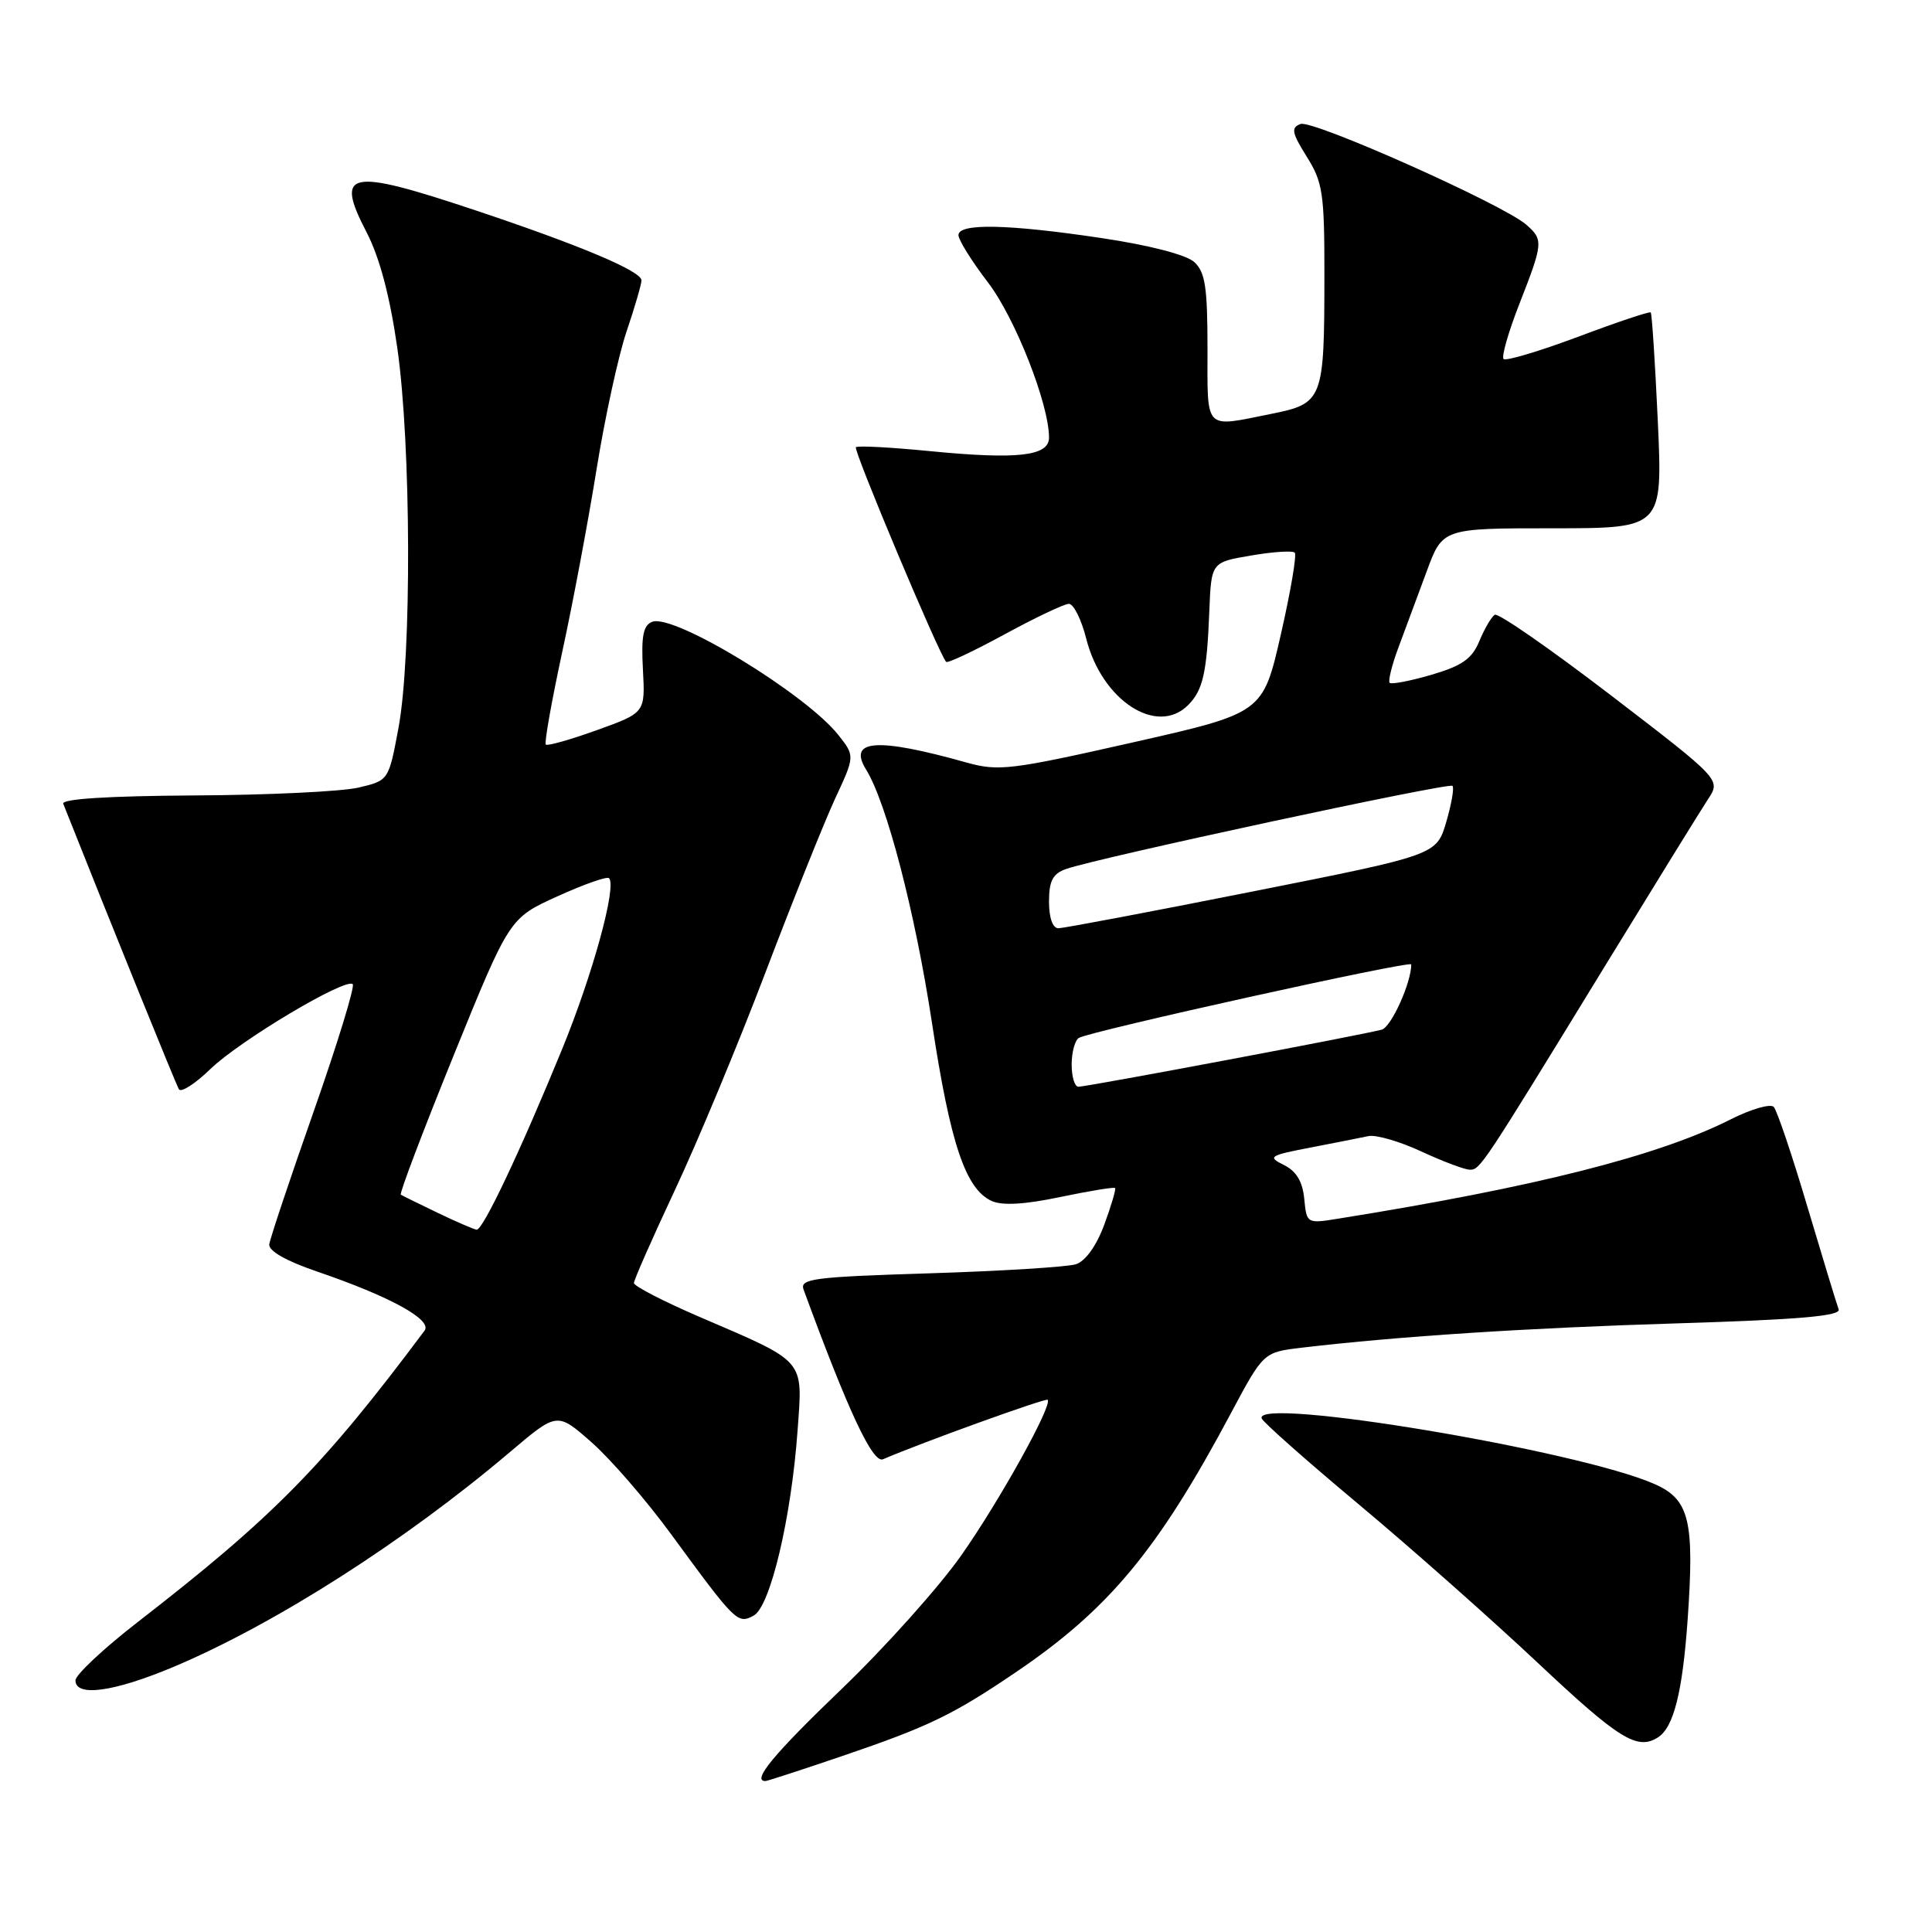 <?xml version="1.0" encoding="UTF-8" standalone="no"?>
<!DOCTYPE svg PUBLIC "-//W3C//DTD SVG 1.1//EN" "http://www.w3.org/Graphics/SVG/1.1/DTD/svg11.dtd" >
<svg xmlns="http://www.w3.org/2000/svg" xmlns:xlink="http://www.w3.org/1999/xlink" version="1.1" viewBox="0 0 256 256">
 <g >
 <path fill="currentColor"
d=" M 111.67 232.66 C 123.00 228.80 126.23 227.25 134.50 221.65 C 146.88 213.28 153.38 205.48 163.06 187.34 C 167.41 179.18 167.41 179.18 172.45 178.58 C 185.34 177.06 202.30 175.96 222.30 175.35 C 238.53 174.85 243.97 174.37 243.63 173.49 C 243.38 172.83 241.52 166.72 239.49 159.90 C 237.47 153.08 235.46 147.13 235.03 146.67 C 234.60 146.22 232.05 146.95 229.37 148.30 C 219.76 153.16 203.46 157.29 177.32 161.48 C 173.16 162.15 173.14 162.13 172.82 158.85 C 172.60 156.56 171.77 155.18 170.13 154.37 C 167.92 153.28 168.17 153.11 173.63 152.06 C 176.86 151.44 180.32 150.75 181.32 150.54 C 182.31 150.33 185.46 151.24 188.32 152.57 C 191.17 153.89 194.06 154.98 194.74 154.99 C 196.13 155.00 196.25 154.82 212.67 128.00 C 219.24 117.28 225.38 107.33 226.32 105.90 C 228.03 103.31 228.03 103.31 213.45 92.13 C 205.43 85.99 198.51 81.18 198.07 81.46 C 197.62 81.73 196.71 83.30 196.03 84.93 C 195.05 87.30 193.74 88.22 189.68 89.41 C 186.87 90.23 184.38 90.71 184.14 90.48 C 183.91 90.24 184.43 88.12 185.31 85.77 C 186.19 83.42 187.86 78.91 189.03 75.75 C 191.14 70.00 191.14 70.00 205.73 70.00 C 220.31 70.00 220.31 70.00 219.67 55.84 C 219.31 48.06 218.89 41.56 218.73 41.40 C 218.57 41.24 214.25 42.69 209.12 44.62 C 203.98 46.54 199.54 47.87 199.23 47.57 C 198.93 47.26 199.88 43.96 201.34 40.23 C 204.48 32.21 204.52 31.77 202.25 29.78 C 199.20 27.10 173.91 15.82 172.32 16.43 C 171.04 16.92 171.17 17.59 173.15 20.76 C 175.28 24.15 175.50 25.63 175.49 36.50 C 175.48 53.07 175.33 53.46 168.35 54.86 C 159.47 56.64 160.00 57.20 160.00 46.15 C 160.00 38.01 159.69 36.03 158.23 34.71 C 157.18 33.76 152.28 32.49 146.06 31.56 C 133.58 29.69 127.00 29.55 127.00 31.16 C 127.00 31.79 128.76 34.61 130.90 37.41 C 134.51 42.12 139.00 53.53 139.00 57.99 C 139.00 60.44 134.82 60.91 123.25 59.78 C 118.06 59.27 113.63 59.03 113.41 59.26 C 113.04 59.62 124.47 86.80 125.37 87.70 C 125.57 87.91 129.06 86.26 133.12 84.05 C 137.18 81.84 141.01 80.02 141.63 80.01 C 142.25 80.01 143.29 82.08 143.93 84.62 C 145.99 92.80 153.29 97.57 157.43 93.43 C 159.40 91.46 159.92 89.15 160.24 81.00 C 160.50 74.50 160.50 74.50 165.77 73.61 C 168.67 73.11 171.28 72.94 171.56 73.23 C 171.85 73.51 171.01 78.41 169.71 84.11 C 167.34 94.48 167.34 94.48 149.99 98.40 C 133.93 102.03 132.30 102.22 128.07 101.04 C 116.19 97.70 112.29 97.98 114.77 101.99 C 117.49 106.38 121.27 120.93 123.49 135.53 C 125.92 151.56 127.94 157.56 131.41 159.14 C 132.82 159.77 135.78 159.60 140.49 158.61 C 144.33 157.81 147.60 157.27 147.75 157.42 C 147.90 157.56 147.25 159.75 146.32 162.28 C 145.28 165.09 143.82 167.12 142.56 167.52 C 141.43 167.88 132.71 168.42 123.19 168.72 C 107.78 169.20 105.95 169.43 106.48 170.88 C 112.38 186.97 115.64 193.94 117.00 193.36 C 122.05 191.18 138.55 185.22 138.82 185.48 C 139.50 186.16 132.50 198.78 127.42 206.03 C 124.47 210.24 117.32 218.23 111.53 223.79 C 102.51 232.44 99.57 236.00 101.42 236.00 C 101.66 236.00 106.27 234.50 111.67 232.66 Z  M 219.69 230.21 C 221.77 228.89 222.94 224.23 223.62 214.63 C 224.54 201.47 223.86 198.68 219.23 196.64 C 209.12 192.18 166.11 185.00 167.18 187.95 C 167.35 188.44 173.12 193.55 180.00 199.30 C 186.88 205.05 197.59 214.53 203.80 220.37 C 214.54 230.47 216.95 231.96 219.69 230.21 Z  M 22.95 220.89 C 36.38 215.24 53.63 204.23 67.60 192.38 C 73.83 187.10 73.83 187.10 78.38 191.11 C 80.89 193.31 85.64 198.80 88.94 203.31 C 97.49 214.98 97.73 215.22 99.86 214.08 C 102.07 212.89 104.86 201.12 105.69 189.45 C 106.37 180.01 106.87 180.59 92.75 174.52 C 87.94 172.45 84.00 170.42 84.00 170.01 C 84.00 169.59 86.44 164.07 89.41 157.73 C 92.39 151.39 97.80 138.40 101.43 128.85 C 105.06 119.31 109.21 108.95 110.65 105.84 C 113.28 100.18 113.28 100.18 111.12 97.43 C 106.83 91.97 89.29 81.29 86.43 82.39 C 85.23 82.85 84.95 84.27 85.19 88.71 C 85.50 94.44 85.50 94.44 79.11 96.74 C 75.59 98.01 72.54 98.87 72.32 98.66 C 72.11 98.44 73.09 92.92 74.50 86.38 C 75.92 79.85 77.96 68.95 79.05 62.17 C 80.14 55.40 81.92 47.20 83.01 43.96 C 84.11 40.72 85.00 37.65 85.00 37.15 C 85.00 35.93 76.89 32.51 63.00 27.87 C 46.13 22.24 44.33 22.60 48.58 30.79 C 50.30 34.11 51.66 39.23 52.65 46.14 C 54.48 58.94 54.57 86.98 52.80 96.46 C 51.50 103.42 51.50 103.42 47.50 104.36 C 45.30 104.88 35.51 105.35 25.74 105.40 C 14.34 105.47 8.13 105.86 8.38 106.50 C 14.72 122.48 23.32 143.70 23.71 144.34 C 24.00 144.80 25.87 143.60 27.87 141.66 C 31.77 137.88 45.83 129.50 46.74 130.41 C 47.04 130.71 44.72 138.28 41.58 147.23 C 38.43 156.18 35.78 164.12 35.68 164.88 C 35.57 165.75 37.91 167.09 42.00 168.48 C 51.69 171.79 57.32 174.88 56.26 176.31 C 42.83 194.29 36.19 201.03 18.25 214.93 C 13.71 218.45 10.00 221.93 10.00 222.66 C 10.00 224.89 15.06 224.20 22.95 220.89 Z  M 142.00 141.06 C 142.00 139.44 142.43 137.85 142.95 137.53 C 144.36 136.66 187.00 127.22 187.00 127.79 C 187.00 130.21 184.36 136.06 183.10 136.43 C 180.99 137.04 144.04 144.00 142.89 144.00 C 142.40 144.00 142.00 142.68 142.00 141.06 Z  M 139.00 119.48 C 139.00 116.73 139.49 115.77 141.25 115.15 C 145.24 113.72 191.99 103.66 192.46 104.13 C 192.71 104.38 192.33 106.54 191.63 108.94 C 190.34 113.29 190.34 113.29 165.92 118.14 C 152.49 120.81 140.94 122.99 140.25 123.00 C 139.49 123.00 139.00 121.63 139.00 119.48 Z  M 58.00 160.71 C 55.52 159.52 53.32 158.43 53.11 158.30 C 52.90 158.16 56.05 149.86 60.11 139.85 C 67.50 121.65 67.50 121.65 73.86 118.77 C 77.35 117.18 80.43 116.10 80.70 116.36 C 81.75 117.42 78.55 129.09 74.49 139.00 C 68.92 152.60 63.98 163.02 63.16 162.94 C 62.80 162.90 60.48 161.90 58.00 160.71 Z "/>
</g>
</svg>